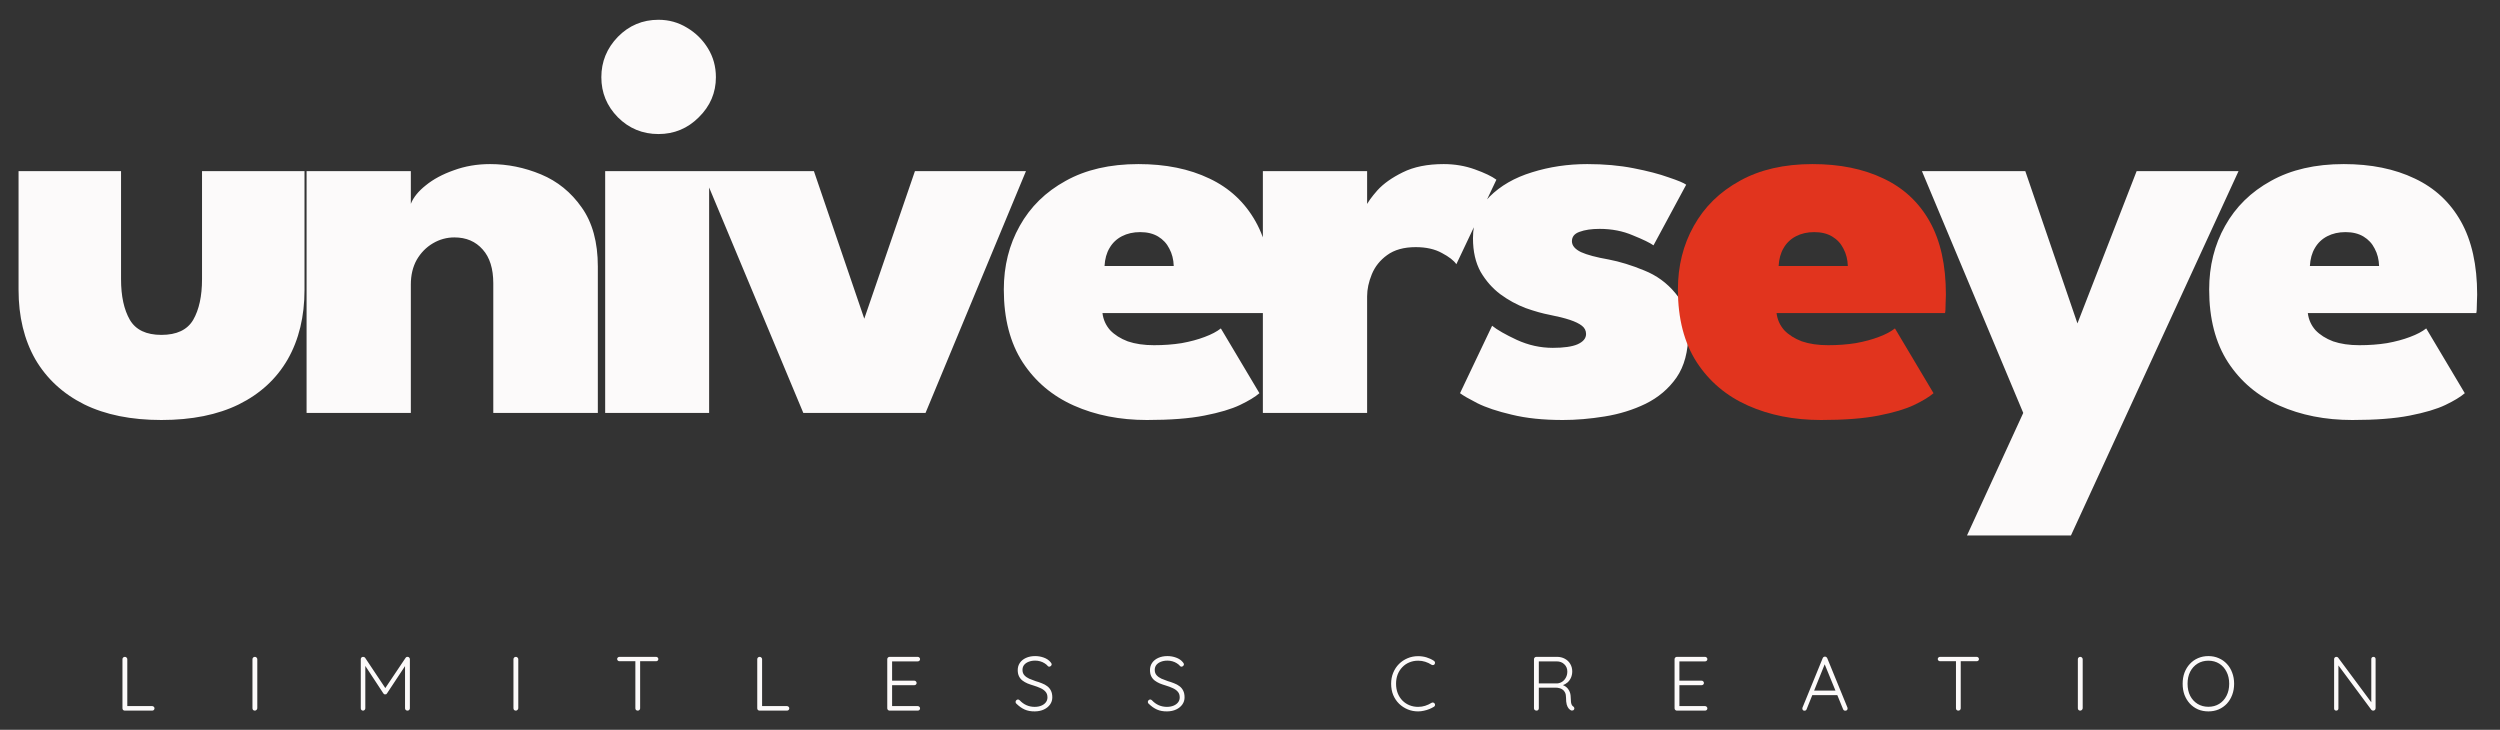 <svg width="781" height="228" viewBox="0 0 781 228" fill="none" xmlns="http://www.w3.org/2000/svg">
<rect x="0" y="0" width="781" height="228" fill="#333333" stroke="none"/>
<path d="M37.812 87.232C37.812 92.507 38.732 96.739 40.572 99.928C42.412 103.056 45.693 104.62 50.416 104.62C55.2 104.62 58.512 103.056 60.352 99.928C62.192 96.739 63.112 92.507 63.112 87.232V53.468H95.128V90.544C95.128 98.885 93.38 106.123 89.884 112.256C86.388 118.328 81.297 123.02 74.612 126.332C67.988 129.583 59.923 131.208 50.416 131.208C40.971 131.208 32.936 129.583 26.312 126.332C19.688 123.02 14.597 118.328 11.04 112.256C7.544 106.123 5.796 98.885 5.796 90.544V53.468H37.812V87.232ZM153.092 51.26C158.551 51.26 163.856 52.333 169.008 54.48C174.16 56.627 178.392 60.061 181.704 64.784C185.078 69.507 186.764 75.671 186.764 83.276V129H154.104V88.52C154.104 83.92 153 80.393 150.792 77.94C148.584 75.425 145.64 74.168 141.96 74.168C139.568 74.168 137.33 74.781 135.244 76.008C133.159 77.235 131.472 78.952 130.184 81.16C128.958 83.368 128.344 85.944 128.344 88.888V129H95.776V53.468H128.344V63.68C129.142 61.656 130.706 59.724 133.036 57.884C135.367 55.983 138.28 54.419 141.776 53.192C145.272 51.904 149.044 51.26 153.092 51.26ZM189.056 129V53.468H221.532V129H189.056ZM205.708 41.876C200.74 41.876 196.508 40.128 193.012 36.632C189.577 33.136 187.86 28.965 187.86 24.12C187.86 19.275 189.577 15.073 193.012 11.516C196.508 7.959 200.74 6.18 205.708 6.18C208.958 6.18 211.933 7.008 214.632 8.664C217.33 10.259 219.508 12.405 221.164 15.104C222.82 17.803 223.648 20.808 223.648 24.12C223.648 28.965 221.869 33.136 218.312 36.632C214.816 40.128 210.614 41.876 205.708 41.876ZM219.4 53.468H254.268L270 99.56L285.824 53.468H320.508L289.136 129H250.956L219.4 53.468ZM344.411 97.812C344.656 99.836 345.453 101.615 346.803 103.148C348.213 104.62 350.053 105.785 352.323 106.644C354.653 107.441 357.383 107.84 360.511 107.84C363.577 107.84 366.46 107.625 369.159 107.196C371.857 106.705 374.249 106.061 376.335 105.264C378.481 104.467 380.168 103.577 381.395 102.596L393.447 122.836C392.097 124.001 390.073 125.228 387.375 126.516C384.676 127.804 380.965 128.908 376.243 129.828C371.581 130.748 365.601 131.208 358.303 131.208C349.839 131.208 342.233 129.705 335.487 126.7C328.74 123.695 323.404 119.187 319.479 113.176C315.553 107.104 313.591 99.529 313.591 90.452C313.591 83.092 315.247 76.468 318.559 70.58C321.871 64.631 326.655 59.939 332.911 56.504C339.167 53.008 346.741 51.26 355.635 51.26C364.16 51.26 371.551 52.763 377.807 55.768C384.063 58.712 388.877 63.189 392.251 69.2C395.624 75.211 397.311 82.816 397.311 92.016C397.311 92.507 397.28 93.488 397.219 94.96C397.219 96.432 397.157 97.383 397.035 97.812H344.411ZM366.675 83.092C366.613 81.068 366.153 79.259 365.295 77.664C364.497 76.069 363.332 74.812 361.799 73.892C360.265 72.972 358.395 72.512 356.187 72.512C354.04 72.512 352.139 72.941 350.483 73.8C348.827 74.659 347.539 75.885 346.619 77.48C345.699 79.013 345.177 80.884 345.055 83.092H366.675ZM427.088 129H394.52V53.468H427.088V64.6H426.628C427.242 63.251 428.468 61.533 430.308 59.448C432.21 57.363 434.847 55.492 438.22 53.836C441.655 52.119 445.918 51.26 451.008 51.26C454.443 51.26 457.694 51.812 460.76 52.916C463.827 54.02 466.066 55.093 467.476 56.136L454.964 82.54C454.167 81.375 452.664 80.209 450.456 79.044C448.248 77.817 445.519 77.204 442.268 77.204C438.588 77.204 435.614 78.032 433.344 79.688C431.136 81.283 429.542 83.276 428.56 85.668C427.579 88.06 427.088 90.36 427.088 92.568V129ZM495.854 51.26C501.129 51.26 505.943 51.689 510.298 52.548C514.714 53.407 518.363 54.357 521.246 55.4C524.19 56.381 526.03 57.148 526.766 57.7L516.554 76.652C515.45 75.855 513.303 74.812 510.114 73.524C506.986 72.175 503.521 71.5 499.718 71.5C497.203 71.5 495.118 71.807 493.462 72.42C491.867 72.972 491.07 73.953 491.07 75.364C491.07 76.713 492.021 77.848 493.922 78.768C495.823 79.627 498.706 80.393 502.57 81.068C506.066 81.743 509.746 82.877 513.61 84.472C517.474 86.005 520.725 88.367 523.362 91.556C526.061 94.684 527.41 98.885 527.41 104.16C527.41 109.803 526.183 114.403 523.73 117.96C521.277 121.456 518.057 124.185 514.07 126.148C510.145 128.049 505.882 129.368 501.282 130.104C496.743 130.84 492.389 131.208 488.218 131.208C482.085 131.208 476.779 130.656 472.302 129.552C467.825 128.509 464.237 127.313 461.538 125.964C458.901 124.615 457.091 123.572 456.11 122.836L466.138 101.768C467.733 103.056 470.309 104.528 473.866 106.184C477.485 107.84 481.226 108.668 485.09 108.668C488.525 108.668 491.101 108.3 492.818 107.564C494.597 106.767 495.486 105.693 495.486 104.344C495.486 103.301 495.057 102.443 494.198 101.768C493.339 101.093 492.082 100.48 490.426 99.928C488.77 99.376 486.685 98.855 484.17 98.364C481.901 97.935 479.386 97.229 476.626 96.248C473.866 95.205 471.229 93.764 468.714 91.924C466.261 90.084 464.206 87.753 462.55 84.932C460.955 82.049 460.158 78.553 460.158 74.444C460.158 69.169 461.875 64.845 465.31 61.472C468.745 58.037 473.161 55.492 478.558 53.836C484.017 52.119 489.782 51.26 495.854 51.26ZM648.991 101.032L667.483 53.468H699.315L646.967 167.272H614.491L632.063 129L600.415 53.468H632.707L648.991 101.032ZM720.964 97.812C721.209 99.836 722.006 101.615 723.356 103.148C724.766 104.62 726.606 105.785 728.876 106.644C731.206 107.441 733.936 107.84 737.064 107.84C740.13 107.84 743.013 107.625 745.712 107.196C748.41 106.705 750.802 106.061 752.888 105.264C755.034 104.467 756.721 103.577 757.948 102.596L770 122.836C768.65 124.001 766.626 125.228 763.928 126.516C761.229 127.804 757.518 128.908 752.796 129.828C748.134 130.748 742.154 131.208 734.856 131.208C726.392 131.208 718.786 129.705 712.04 126.7C705.293 123.695 699.957 119.187 696.032 113.176C692.106 107.104 690.144 99.529 690.144 90.452C690.144 83.092 691.8 76.468 695.112 70.58C698.424 64.631 703.208 59.939 709.464 56.504C715.72 53.008 723.294 51.26 732.188 51.26C740.713 51.26 748.104 52.763 754.36 55.768C760.616 58.712 765.43 63.189 768.804 69.2C772.177 75.211 773.864 82.816 773.864 92.016C773.864 92.507 773.833 93.488 773.772 94.96C773.772 96.432 773.71 97.383 773.588 97.812H720.964ZM743.228 83.092C743.166 81.068 742.706 79.259 741.848 77.664C741.05 76.069 739.885 74.812 738.352 73.892C736.818 72.972 734.948 72.512 732.74 72.512C730.593 72.512 728.692 72.941 727.036 73.8C725.38 74.659 724.092 75.885 723.172 77.48C722.252 79.013 721.73 80.884 721.608 83.092H743.228Z" fill="#FCFAFA"/>
<path d="M554.997 97.812C555.243 99.836 556.04 101.615 557.389 103.148C558.8 104.62 560.64 105.785 562.909 106.644C565.24 107.441 567.969 107.84 571.097 107.84C574.164 107.84 577.047 107.625 579.745 107.196C582.444 106.705 584.836 106.061 586.921 105.264C589.068 104.467 590.755 103.577 591.981 102.596L604.033 122.836C602.684 124.001 600.66 125.228 597.961 126.516C595.263 127.804 591.552 128.908 586.829 129.828C582.168 130.748 576.188 131.208 568.889 131.208C560.425 131.208 552.82 129.705 546.073 126.7C539.327 123.695 533.991 119.187 530.065 113.176C526.14 107.104 524.177 99.529 524.177 90.452C524.177 83.092 525.833 76.468 529.145 70.58C532.457 64.631 537.241 59.939 543.497 56.504C549.753 53.008 557.328 51.26 566.221 51.26C574.747 51.26 582.137 52.763 588.393 55.768C594.649 58.712 599.464 63.189 602.837 69.2C606.211 75.211 607.897 82.816 607.897 92.016C607.897 92.507 607.867 93.488 607.805 94.96C607.805 96.432 607.744 97.383 607.621 97.812H554.997ZM577.261 83.092C577.2 81.068 576.74 79.259 575.881 77.664C575.084 76.069 573.919 74.812 572.385 73.892C570.852 72.972 568.981 72.512 566.773 72.512C564.627 72.512 562.725 72.941 561.069 73.8C559.413 74.659 558.125 75.885 557.205 77.48C556.285 79.013 555.764 80.884 555.641 83.092H577.261Z" fill="#E1341E"/>
<path d="M47.544 220.584C47.736 220.584 47.904 220.656 48.048 220.8C48.192 220.928 48.264 221.088 48.264 221.28C48.264 221.488 48.192 221.664 48.048 221.808C47.904 221.936 47.736 222 47.544 222H38.976C38.768 222 38.592 221.928 38.448 221.784C38.32 221.64 38.256 221.472 38.256 221.28V205.92C38.256 205.728 38.328 205.56 38.472 205.416C38.616 205.272 38.8 205.2 39.024 205.2C39.216 205.2 39.384 205.272 39.528 205.416C39.688 205.56 39.768 205.728 39.768 205.92V220.992L39.312 220.584H47.544ZM80.381 221.256C80.365 221.464 80.277 221.64 80.117 221.784C79.973 221.928 79.805 222 79.613 222C79.389 222 79.205 221.928 79.061 221.784C78.933 221.64 78.869 221.464 78.869 221.256V205.944C78.869 205.736 78.941 205.56 79.085 205.416C79.229 205.272 79.413 205.2 79.637 205.2C79.829 205.2 79.997 205.272 80.141 205.416C80.301 205.56 80.381 205.736 80.381 205.944V221.256ZM113.429 205.2C113.541 205.2 113.653 205.224 113.765 205.272C113.893 205.32 113.997 205.4 114.077 205.512L120.701 215.448L120.053 215.424L126.701 205.512C126.877 205.272 127.093 205.168 127.349 205.2C127.541 205.2 127.701 205.272 127.829 205.416C127.973 205.544 128.045 205.712 128.045 205.92V221.28C128.045 221.472 127.973 221.64 127.829 221.784C127.685 221.928 127.509 222 127.301 222C127.077 222 126.893 221.928 126.749 221.784C126.605 221.64 126.533 221.472 126.533 221.28V207.384L126.965 207.432L120.893 216.624C120.845 216.72 120.773 216.8 120.677 216.864C120.581 216.912 120.469 216.928 120.341 216.912C120.229 216.928 120.117 216.912 120.005 216.864C119.909 216.8 119.829 216.72 119.765 216.624L113.669 207.336L114.125 207.024V221.28C114.125 221.472 114.053 221.64 113.909 221.784C113.781 221.928 113.613 222 113.405 222C113.197 222 113.029 221.928 112.901 221.784C112.773 221.64 112.709 221.472 112.709 221.28V205.92C112.709 205.728 112.773 205.56 112.901 205.416C113.045 205.272 113.221 205.2 113.429 205.2ZM161.913 221.256C161.897 221.464 161.809 221.64 161.649 221.784C161.505 221.928 161.337 222 161.145 222C160.921 222 160.737 221.928 160.593 221.784C160.465 221.64 160.401 221.464 160.401 221.256V205.944C160.401 205.736 160.473 205.56 160.617 205.416C160.761 205.272 160.945 205.2 161.169 205.2C161.361 205.2 161.529 205.272 161.673 205.416C161.833 205.56 161.913 205.736 161.913 205.944V221.256ZM199.233 222C199.009 222 198.825 221.928 198.681 221.784C198.553 221.64 198.489 221.472 198.489 221.28V205.992H199.977V221.28C199.977 221.472 199.905 221.64 199.761 221.784C199.617 221.928 199.441 222 199.233 222ZM193.521 206.568C193.329 206.568 193.161 206.504 193.017 206.376C192.873 206.248 192.801 206.08 192.801 205.872C192.801 205.68 192.873 205.52 193.017 205.392C193.161 205.264 193.329 205.2 193.521 205.2H204.945C205.137 205.2 205.305 205.264 205.449 205.392C205.593 205.52 205.665 205.688 205.665 205.896C205.665 206.104 205.593 206.272 205.449 206.4C205.305 206.512 205.137 206.568 204.945 206.568H193.521ZM245.853 220.584C246.045 220.584 246.213 220.656 246.357 220.8C246.501 220.928 246.573 221.088 246.573 221.28C246.573 221.488 246.501 221.664 246.357 221.808C246.213 221.936 246.045 222 245.853 222H237.285C237.077 222 236.901 221.928 236.757 221.784C236.629 221.64 236.565 221.472 236.565 221.28V205.92C236.565 205.728 236.637 205.56 236.781 205.416C236.925 205.272 237.109 205.2 237.333 205.2C237.525 205.2 237.693 205.272 237.837 205.416C237.997 205.56 238.077 205.728 238.077 205.92V220.992L237.621 220.584H245.853ZM277.899 205.2H286.707C286.899 205.2 287.067 205.272 287.211 205.416C287.355 205.544 287.427 205.712 287.427 205.92C287.427 206.128 287.355 206.296 287.211 206.424C287.067 206.552 286.899 206.616 286.707 206.616H278.451L278.691 206.208V212.952L278.427 212.64H285.627C285.819 212.64 285.987 212.712 286.131 212.856C286.275 213 286.347 213.168 286.347 213.36C286.347 213.568 286.275 213.736 286.131 213.864C285.987 213.992 285.819 214.056 285.627 214.056H278.475L278.691 213.816V220.728L278.571 220.584H286.707C286.899 220.584 287.067 220.656 287.211 220.8C287.355 220.944 287.427 221.112 287.427 221.304C287.427 221.512 287.355 221.68 287.211 221.808C287.067 221.936 286.899 222 286.707 222H277.899C277.707 222 277.539 221.928 277.395 221.784C277.251 221.64 277.179 221.472 277.179 221.28V205.92C277.179 205.728 277.251 205.56 277.395 205.416C277.539 205.272 277.707 205.2 277.899 205.2ZM323.291 222.24C322.075 222.256 321.019 222.064 320.123 221.664C319.227 221.264 318.371 220.664 317.555 219.864C317.475 219.8 317.403 219.72 317.339 219.624C317.291 219.528 317.267 219.416 317.267 219.288C317.267 219.096 317.339 218.92 317.483 218.76C317.643 218.6 317.819 218.52 318.011 218.52C318.203 218.52 318.379 218.6 318.539 218.76C319.163 219.432 319.867 219.944 320.651 220.296C321.451 220.648 322.307 220.824 323.219 220.824C323.987 220.824 324.667 220.704 325.259 220.464C325.867 220.224 326.347 219.88 326.699 219.432C327.051 218.984 327.227 218.464 327.227 217.872C327.227 217.136 327.027 216.544 326.627 216.096C326.227 215.632 325.699 215.256 325.043 214.968C324.387 214.664 323.659 214.392 322.859 214.152C322.203 213.96 321.579 213.744 320.987 213.504C320.395 213.248 319.867 212.944 319.403 212.592C318.939 212.224 318.579 211.776 318.323 211.248C318.067 210.72 317.939 210.08 317.939 209.328C317.939 208.48 318.163 207.728 318.611 207.072C319.059 206.416 319.691 205.904 320.507 205.536C321.339 205.152 322.299 204.96 323.387 204.96C324.331 204.96 325.235 205.12 326.099 205.44C326.979 205.76 327.675 206.232 328.187 206.856C328.427 207.112 328.547 207.344 328.547 207.552C328.547 207.712 328.467 207.872 328.307 208.032C328.147 208.192 327.971 208.272 327.779 208.272C327.619 208.272 327.483 208.216 327.371 208.104C327.099 207.768 326.755 207.472 326.339 207.216C325.923 206.944 325.459 206.736 324.947 206.592C324.451 206.448 323.931 206.376 323.387 206.376C322.635 206.376 321.955 206.496 321.347 206.736C320.755 206.96 320.283 207.288 319.931 207.72C319.595 208.152 319.427 208.672 319.427 209.28C319.427 209.952 319.619 210.504 320.003 210.936C320.387 211.368 320.891 211.728 321.515 212.016C322.139 212.288 322.803 212.544 323.507 212.784C324.195 212.976 324.851 213.2 325.475 213.456C326.115 213.696 326.675 214 327.155 214.368C327.651 214.736 328.035 215.2 328.307 215.76C328.595 216.32 328.739 217.024 328.739 217.872C328.739 218.688 328.507 219.424 328.043 220.08C327.579 220.736 326.939 221.256 326.123 221.64C325.323 222.024 324.379 222.224 323.291 222.24ZM364.608 222.24C363.392 222.256 362.336 222.064 361.44 221.664C360.544 221.264 359.688 220.664 358.872 219.864C358.792 219.8 358.72 219.72 358.656 219.624C358.608 219.528 358.584 219.416 358.584 219.288C358.584 219.096 358.656 218.92 358.8 218.76C358.96 218.6 359.136 218.52 359.328 218.52C359.52 218.52 359.696 218.6 359.856 218.76C360.48 219.432 361.184 219.944 361.968 220.296C362.768 220.648 363.624 220.824 364.536 220.824C365.304 220.824 365.984 220.704 366.576 220.464C367.184 220.224 367.664 219.88 368.016 219.432C368.368 218.984 368.544 218.464 368.544 217.872C368.544 217.136 368.344 216.544 367.944 216.096C367.544 215.632 367.016 215.256 366.36 214.968C365.704 214.664 364.976 214.392 364.176 214.152C363.52 213.96 362.896 213.744 362.304 213.504C361.712 213.248 361.184 212.944 360.72 212.592C360.256 212.224 359.896 211.776 359.64 211.248C359.384 210.72 359.256 210.08 359.256 209.328C359.256 208.48 359.48 207.728 359.928 207.072C360.376 206.416 361.008 205.904 361.824 205.536C362.656 205.152 363.616 204.96 364.704 204.96C365.648 204.96 366.552 205.12 367.416 205.44C368.296 205.76 368.992 206.232 369.504 206.856C369.744 207.112 369.864 207.344 369.864 207.552C369.864 207.712 369.784 207.872 369.624 208.032C369.464 208.192 369.288 208.272 369.096 208.272C368.936 208.272 368.8 208.216 368.688 208.104C368.416 207.768 368.072 207.472 367.656 207.216C367.24 206.944 366.776 206.736 366.264 206.592C365.768 206.448 365.248 206.376 364.704 206.376C363.952 206.376 363.272 206.496 362.664 206.736C362.072 206.96 361.6 207.288 361.248 207.72C360.912 208.152 360.744 208.672 360.744 209.28C360.744 209.952 360.936 210.504 361.32 210.936C361.704 211.368 362.208 211.728 362.832 212.016C363.456 212.288 364.12 212.544 364.824 212.784C365.512 212.976 366.168 213.2 366.792 213.456C367.432 213.696 367.992 214 368.472 214.368C368.968 214.736 369.352 215.2 369.624 215.76C369.912 216.32 370.056 217.024 370.056 217.872C370.056 218.688 369.824 219.424 369.36 220.08C368.896 220.736 368.256 221.256 367.44 221.64C366.64 222.024 365.696 222.224 364.608 222.24ZM447.959 206.448C448.151 206.576 448.263 206.744 448.295 206.952C448.327 207.144 448.279 207.336 448.151 207.528C448.039 207.672 447.895 207.752 447.719 207.768C447.543 207.784 447.375 207.752 447.215 207.672C446.607 207.272 445.951 206.96 445.247 206.736C444.559 206.512 443.815 206.4 443.015 206.4C442.039 206.4 441.127 206.576 440.279 206.928C439.447 207.264 438.719 207.76 438.095 208.416C437.471 209.056 436.983 209.816 436.631 210.696C436.295 211.576 436.127 212.544 436.127 213.6C436.127 214.688 436.303 215.68 436.655 216.576C437.007 217.456 437.495 218.216 438.119 218.856C438.759 219.496 439.495 219.984 440.327 220.32C441.159 220.656 442.055 220.824 443.015 220.824C443.799 220.824 444.535 220.712 445.223 220.488C445.927 220.264 446.583 219.96 447.191 219.576C447.351 219.48 447.519 219.448 447.695 219.48C447.887 219.496 448.039 219.584 448.151 219.744C448.295 219.92 448.343 220.112 448.295 220.32C448.263 220.512 448.159 220.664 447.983 220.776C447.583 221.032 447.111 221.272 446.567 221.496C446.023 221.72 445.447 221.896 444.839 222.024C444.231 222.168 443.623 222.24 443.015 222.24C441.863 222.24 440.783 222.032 439.775 221.616C438.767 221.2 437.871 220.616 437.087 219.864C436.303 219.096 435.687 218.184 435.239 217.128C434.807 216.072 434.591 214.896 434.591 213.6C434.591 212.352 434.807 211.208 435.239 210.168C435.671 209.112 436.271 208.2 437.039 207.432C437.807 206.664 438.703 206.064 439.727 205.632C440.751 205.2 441.847 204.984 443.015 204.984C443.927 204.984 444.807 205.112 445.655 205.368C446.503 205.624 447.271 205.984 447.959 206.448ZM480.031 222C479.791 222 479.591 221.928 479.431 221.784C479.287 221.64 479.215 221.472 479.215 221.28V205.92C479.215 205.728 479.287 205.56 479.431 205.416C479.575 205.272 479.743 205.2 479.935 205.2H486.415C487.327 205.2 488.143 205.4 488.863 205.8C489.583 206.184 490.143 206.72 490.543 207.408C490.959 208.096 491.167 208.872 491.167 209.736C491.167 210.44 491.039 211.088 490.783 211.68C490.527 212.272 490.167 212.776 489.703 213.192C489.239 213.592 488.719 213.888 488.143 214.08L487.303 213.816C487.895 213.864 488.447 214.056 488.959 214.392C489.471 214.712 489.879 215.16 490.183 215.736C490.503 216.296 490.671 216.976 490.687 217.776C490.703 218.464 490.735 219 490.783 219.384C490.847 219.768 490.935 220.056 491.047 220.248C491.159 220.44 491.303 220.592 491.479 220.704C491.639 220.8 491.743 220.936 491.791 221.112C491.855 221.288 491.839 221.456 491.743 221.616C491.679 221.744 491.583 221.84 491.455 221.904C491.343 221.952 491.223 221.976 491.095 221.976C490.967 221.976 490.839 221.944 490.711 221.88C490.487 221.752 490.255 221.552 490.015 221.28C489.791 221.008 489.599 220.608 489.439 220.08C489.295 219.552 489.223 218.816 489.223 217.872C489.223 217.248 489.119 216.736 488.911 216.336C488.719 215.936 488.463 215.632 488.143 215.424C487.839 215.2 487.495 215.048 487.111 214.968C486.743 214.872 486.391 214.824 486.055 214.824H480.463L480.727 214.488V221.28C480.727 221.472 480.663 221.64 480.535 221.784C480.407 221.928 480.239 222 480.031 222ZM480.463 213.504H486.487C487.031 213.456 487.543 213.28 488.023 212.976C488.503 212.656 488.887 212.224 489.175 211.68C489.479 211.136 489.631 210.504 489.631 209.784C489.631 208.872 489.319 208.12 488.695 207.528C488.087 206.92 487.287 206.616 486.295 206.616H480.559L480.727 206.28V213.84L480.463 213.504ZM523.853 205.2H532.661C532.853 205.2 533.021 205.272 533.165 205.416C533.309 205.544 533.381 205.712 533.381 205.92C533.381 206.128 533.309 206.296 533.165 206.424C533.021 206.552 532.853 206.616 532.661 206.616H524.405L524.645 206.208V212.952L524.381 212.64H531.581C531.773 212.64 531.941 212.712 532.085 212.856C532.229 213 532.301 213.168 532.301 213.36C532.301 213.568 532.229 213.736 532.085 213.864C531.941 213.992 531.773 214.056 531.581 214.056H524.429L524.645 213.816V220.728L524.525 220.584H532.661C532.853 220.584 533.021 220.656 533.165 220.8C533.309 220.944 533.381 221.112 533.381 221.304C533.381 221.512 533.309 221.68 533.165 221.808C533.021 221.936 532.853 222 532.661 222H523.853C523.661 222 523.493 221.928 523.349 221.784C523.205 221.64 523.133 221.472 523.133 221.28V205.92C523.133 205.728 523.205 205.56 523.349 205.416C523.493 205.272 523.661 205.2 523.853 205.2ZM570.229 207.048L564.397 221.544C564.333 221.704 564.245 221.824 564.133 221.904C564.021 221.984 563.893 222.024 563.749 222.024C563.525 222.024 563.357 221.968 563.245 221.856C563.133 221.728 563.069 221.576 563.053 221.4C563.037 221.32 563.045 221.224 563.077 221.112L569.413 205.608C569.493 205.432 569.589 205.312 569.701 205.248C569.829 205.168 569.973 205.128 570.133 205.128C570.293 205.128 570.429 205.176 570.541 205.272C570.669 205.352 570.765 205.464 570.829 205.608L577.141 221.04C577.173 221.136 577.189 221.232 577.189 221.328C577.189 221.552 577.117 221.728 576.973 221.856C576.829 221.968 576.661 222.024 576.469 222.024C576.309 222.024 576.165 221.984 576.037 221.904C575.925 221.808 575.837 221.688 575.773 221.544L569.797 206.952L570.229 207.048ZM565.789 217.152L566.389 215.736H573.829L574.117 217.152H565.789ZM611.789 222C611.565 222 611.381 221.928 611.237 221.784C611.109 221.64 611.045 221.472 611.045 221.28V205.992H612.533V221.28C612.533 221.472 612.461 221.64 612.317 221.784C612.173 221.928 611.997 222 611.789 222ZM606.077 206.568C605.885 206.568 605.717 206.504 605.573 206.376C605.429 206.248 605.357 206.08 605.357 205.872C605.357 205.68 605.429 205.52 605.573 205.392C605.717 205.264 605.885 205.2 606.077 205.2H617.501C617.693 205.2 617.861 205.264 618.005 205.392C618.149 205.52 618.221 205.688 618.221 205.896C618.221 206.104 618.149 206.272 618.005 206.4C617.861 206.512 617.693 206.568 617.501 206.568H606.077ZM650.634 221.256C650.618 221.464 650.53 221.64 650.37 221.784C650.226 221.928 650.058 222 649.866 222C649.642 222 649.458 221.928 649.314 221.784C649.186 221.64 649.122 221.464 649.122 221.256V205.944C649.122 205.736 649.194 205.56 649.338 205.416C649.482 205.272 649.666 205.2 649.89 205.2C650.082 205.2 650.25 205.272 650.394 205.416C650.554 205.56 650.634 205.736 650.634 205.944V221.256ZM697.938 213.6C697.938 214.864 697.738 216.024 697.338 217.08C696.954 218.12 696.402 219.032 695.682 219.816C694.962 220.584 694.106 221.184 693.114 221.616C692.138 222.032 691.066 222.24 689.898 222.24C688.73 222.24 687.65 222.032 686.658 221.616C685.682 221.184 684.834 220.584 684.114 219.816C683.394 219.032 682.834 218.12 682.434 217.08C682.05 216.024 681.858 214.864 681.858 213.6C681.858 212.336 682.05 211.184 682.434 210.144C682.834 209.088 683.394 208.176 684.114 207.408C684.834 206.624 685.682 206.024 686.658 205.608C687.65 205.176 688.73 204.96 689.898 204.96C691.066 204.96 692.138 205.176 693.114 205.608C694.106 206.024 694.962 206.624 695.682 207.408C696.402 208.176 696.954 209.088 697.338 210.144C697.738 211.184 697.938 212.336 697.938 213.6ZM696.402 213.6C696.402 212.176 696.122 210.928 695.562 209.856C695.018 208.768 694.258 207.92 693.282 207.312C692.306 206.704 691.178 206.4 689.898 206.4C688.634 206.4 687.506 206.704 686.514 207.312C685.538 207.92 684.77 208.768 684.21 209.856C683.666 210.928 683.394 212.176 683.394 213.6C683.394 215.024 683.666 216.28 684.21 217.368C684.77 218.44 685.538 219.28 686.514 219.888C687.506 220.496 688.634 220.8 689.898 220.8C691.178 220.8 692.306 220.496 693.282 219.888C694.258 219.28 695.018 218.44 695.562 217.368C696.122 216.28 696.402 215.024 696.402 213.6ZM741.465 205.2C741.673 205.2 741.833 205.264 741.945 205.392C742.073 205.52 742.137 205.68 742.137 205.872V221.232C742.137 221.472 742.057 221.664 741.897 221.808C741.753 221.936 741.585 222 741.393 222C741.297 222 741.193 221.984 741.081 221.952C740.969 221.904 740.881 221.84 740.817 221.76L730.113 207.336L730.521 207.12V221.352C730.521 221.528 730.457 221.68 730.329 221.808C730.201 221.936 730.041 222 729.849 222C729.641 222 729.473 221.936 729.345 221.808C729.233 221.68 729.177 221.528 729.177 221.352V205.92C729.177 205.68 729.249 205.504 729.393 205.392C729.537 205.264 729.697 205.2 729.873 205.2C729.969 205.2 730.073 205.224 730.185 205.272C730.297 205.304 730.385 205.368 730.449 205.464L741.033 219.72L740.793 220.152V205.872C740.793 205.68 740.857 205.52 740.985 205.392C741.129 205.264 741.289 205.2 741.465 205.2Z" fill="#FCFAFA"/>
</svg>
